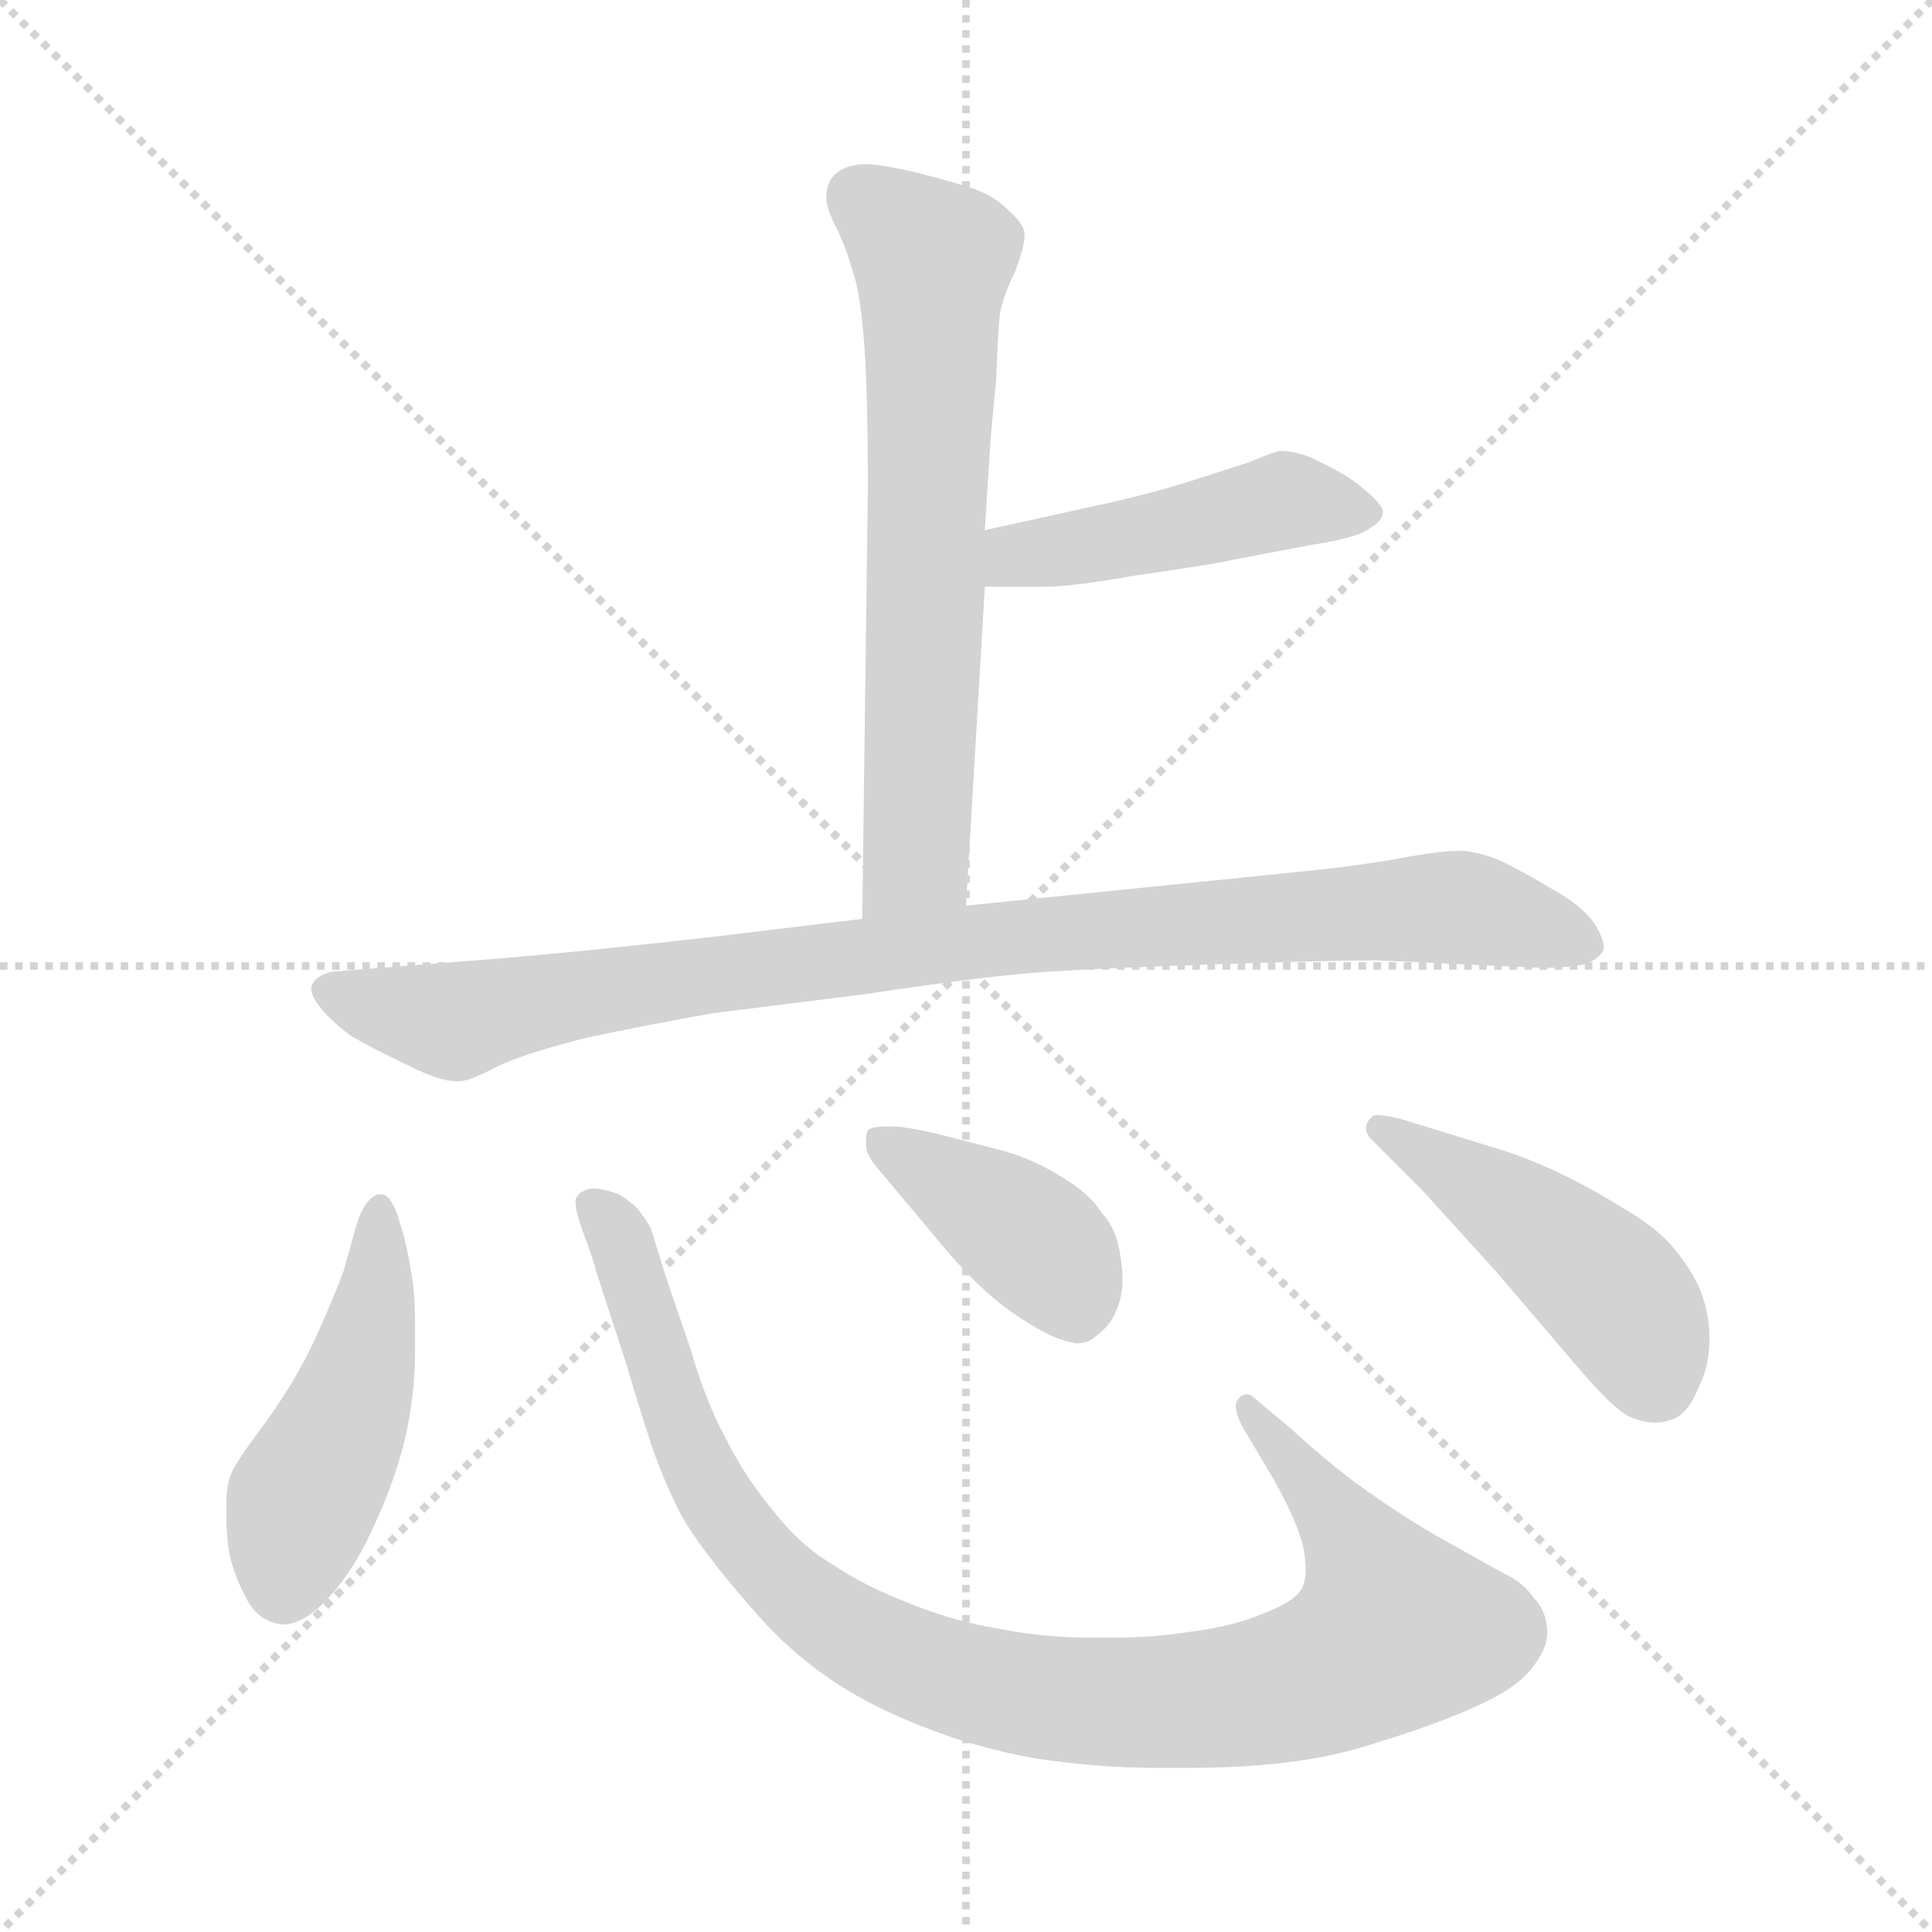 <svg xmlns="http://www.w3.org/2000/svg" version="1.1" viewBox="0 0 1024 1024">
  <g stroke="lightgray" stroke-dasharray="1,1" stroke-width="1" transform="scale(4, 4)">
    <line x1="0" y1="0" x2="256" y2="256" />
    <line x1="256" y1="0" x2="0" y2="256" />
    <line x1="128" y1="0" x2="128" y2="256" />
    <line x1="0" y1="128" x2="256" y2="128" />
  </g>
  <g transform="scale(1.0, -1.0) translate(0.0, -819.00)">
    <style type="text/css">
      
        @keyframes keyframes0 {
          from {
            stroke: blue;
            stroke-dashoffset: 659;
            stroke-width: 128;
          }
          68% {
            animation-timing-function: step-end;
            stroke: blue;
            stroke-dashoffset: 0;
            stroke-width: 128;
          }
          to {
            stroke: black;
            stroke-width: 1024;
          }
        }
        #make-me-a-hanzi-animation-0 {
          animation: keyframes0 0.786s both;
          animation-delay: 0s;
          animation-timing-function: linear;
        }
      
        @keyframes keyframes1 {
          from {
            stroke: blue;
            stroke-dashoffset: 458;
            stroke-width: 128;
          }
          60% {
            animation-timing-function: step-end;
            stroke: blue;
            stroke-dashoffset: 0;
            stroke-width: 128;
          }
          to {
            stroke: black;
            stroke-width: 1024;
          }
        }
        #make-me-a-hanzi-animation-1 {
          animation: keyframes1 0.623s both;
          animation-delay: 0.786s;
          animation-timing-function: linear;
        }
      
        @keyframes keyframes2 {
          from {
            stroke: blue;
            stroke-dashoffset: 930;
            stroke-width: 128;
          }
          75% {
            animation-timing-function: step-end;
            stroke: blue;
            stroke-dashoffset: 0;
            stroke-width: 128;
          }
          to {
            stroke: black;
            stroke-width: 1024;
          }
        }
        #make-me-a-hanzi-animation-2 {
          animation: keyframes2 1.007s both;
          animation-delay: 1.409s;
          animation-timing-function: linear;
        }
      
        @keyframes keyframes3 {
          from {
            stroke: blue;
            stroke-dashoffset: 469;
            stroke-width: 128;
          }
          60% {
            animation-timing-function: step-end;
            stroke: blue;
            stroke-dashoffset: 0;
            stroke-width: 128;
          }
          to {
            stroke: black;
            stroke-width: 1024;
          }
        }
        #make-me-a-hanzi-animation-3 {
          animation: keyframes3 0.632s both;
          animation-delay: 2.416s;
          animation-timing-function: linear;
        }
      
        @keyframes keyframes4 {
          from {
            stroke: blue;
            stroke-dashoffset: 975;
            stroke-width: 128;
          }
          76% {
            animation-timing-function: step-end;
            stroke: blue;
            stroke-dashoffset: 0;
            stroke-width: 128;
          }
          to {
            stroke: black;
            stroke-width: 1024;
          }
        }
        #make-me-a-hanzi-animation-4 {
          animation: keyframes4 1.043s both;
          animation-delay: 3.048s;
          animation-timing-function: linear;
        }
      
        @keyframes keyframes5 {
          from {
            stroke: blue;
            stroke-dashoffset: 401;
            stroke-width: 128;
          }
          57% {
            animation-timing-function: step-end;
            stroke: blue;
            stroke-dashoffset: 0;
            stroke-width: 128;
          }
          to {
            stroke: black;
            stroke-width: 1024;
          }
        }
        #make-me-a-hanzi-animation-5 {
          animation: keyframes5 0.576s both;
          animation-delay: 4.091s;
          animation-timing-function: linear;
        }
      
        @keyframes keyframes6 {
          from {
            stroke: blue;
            stroke-dashoffset: 459;
            stroke-width: 128;
          }
          60% {
            animation-timing-function: step-end;
            stroke: blue;
            stroke-dashoffset: 0;
            stroke-width: 128;
          }
          to {
            stroke: black;
            stroke-width: 1024;
          }
        }
        #make-me-a-hanzi-animation-6 {
          animation: keyframes6 0.624s both;
          animation-delay: 4.667s;
          animation-timing-function: linear;
        }
      
    </style>
    
      <path d="M 512 339 L 522 508 L 522 538 L 525 586 L 528 618 Q 529 644 530 653 Q 532 663 538 675 Q 543 688 543 694 L 543 696 Q 542 701 534 708 Q 526 716 513 720 Q 500 724 484 728 Q 466 732 459 732 Q 448 732 442 726 Q 438 722 438 714 Q 438 708 444 697 Q 449 686 452 675 Q 456 664 458 637 Q 460 611 460 561 L 457 332 C 457 302 510 309 512 339 Z" fill="lightgray" />
    
      <path d="M 522 508 L 554 508 Q 568 508 602 514 Q 644 520 652 522 L 694 530 Q 720 534 726 539 Q 733 543 733 548 Q 732 552 725 558 Q 718 564 713 567 Q 708 570 698 575 Q 688 580 678 580 Q 674 579 662 574 L 631 564 Q 612 558 590 553 L 522 538 C 493 532 492 508 522 508 Z" fill="lightgray" />
    
      <path d="M 457 332 L 374 322 Q 312 315 265 311 L 176 304 Q 168 302 166 298 Q 165 297 165 295 Q 165 291 169 286 Q 175 278 186 270 Q 198 263 217 254 Q 233 246 241 246 L 244 246 Q 249 246 264 254 Q 279 261 311 269 Q 344 276 378 282 L 458 292 Q 524 302 556 304 Q 586 306 647 308 Q 708 310 730 310 L 817 306 Q 832 306 840 308 Q 846 310 849 314 Q 850 315 850 317 Q 850 321 846 328 Q 840 338 824 347 Q 809 356 797 362 Q 786 367 776 368 L 772 368 Q 764 368 747 365 Q 726 361 699 358 L 512 339 L 457 332 Z" fill="lightgray" />
    
      <path d="M 211 174 Q 207 186 202 186 L 200 186 Q 193 183 189 170 L 182 145 Q 178 134 170 116 Q 162 98 154 85 Q 146 72 137 60 Q 128 48 124 41 Q 120 34 120 22 L 120 15 Q 120 8 121 -1 Q 123 -14 130 -27 Q 136 -40 149 -42 L 150 -42 Q 161 -42 174 -28 Q 188 -13 199 12 Q 210 36 215 58 Q 220 80 220 104 L 220 116 Q 220 128 219 138 Q 217 152 214 164 L 211 174 Z" fill="lightgray" />
    
      <path d="M 666 77 Q 663 80 661 80 Q 658 80 656 77 Q 655 76 655 74 Q 655 69 659 62 L 675 35 Q 688 12 691 -2 Q 692 -8 692 -13 Q 692 -19 690 -23 Q 686 -30 670 -36 Q 654 -43 630 -46 Q 611 -49 590 -49 L 580 -49 Q 552 -49 528 -44 Q 504 -40 480 -30 Q 457 -21 441 -10 Q 424 0 410 18 Q 395 36 385 56 Q 374 76 366 104 L 353 142 L 345 168 Q 342 173 339 177 Q 336 181 328 186 Q 320 189 315 189 L 313 189 Q 308 188 306 185 Q 305 184 305 182 Q 305 177 309 166 Q 315 150 316 145 L 332 96 Q 339 72 345 54 Q 351 36 360 18 Q 370 -1 399 -34 Q 428 -68 468 -87 Q 508 -106 549 -113 Q 582 -118 612 -118 L 630 -118 Q 686 -118 722 -107 Q 759 -96 781 -86 Q 804 -76 812 -65 Q 820 -55 820 -47 L 820 -44 Q 819 -34 813 -28 Q 808 -21 801 -17 Q 795 -14 772 -1 Q 750 11 730 25 Q 709 39 684 62 L 666 77 Z" fill="lightgray" />
    
      <path d="M 496 163 Q 518 136 537 123 Q 556 110 566 108 Q 569 107 571 107 Q 577 107 581 111 Q 588 116 591 123 Q 595 131 595 141 Q 595 146 594 152 Q 592 168 584 176 Q 578 186 563 195 Q 549 204 532 209 L 497 218 Q 480 222 472 222 Q 462 222 460 220 Q 459 218 459 215 L 459 212 Q 459 207 465 200 L 496 163 Z" fill="lightgray" />
    
      <path d="M 752 223 Q 737 228 730 228 Q 728 228 727 227 Q 724 224 724 221 Q 724 218 727 215 L 754 188 L 793 145 L 834 97 Q 855 72 864 68 Q 871 65 877 65 Q 881 65 884 66 Q 894 68 900 83 Q 906 95 906 108 L 906 111 Q 906 124 900 138 Q 894 150 884 161 Q 874 171 858 180 Q 842 190 825 198 Q 808 206 791 211 L 752 223 Z" fill="lightgray" />
    
    
      <clipPath id="make-me-a-hanzi-clip-0">
        <path d="M 512 339 L 522 508 L 522 538 L 525 586 L 528 618 Q 529 644 530 653 Q 532 663 538 675 Q 543 688 543 694 L 543 696 Q 542 701 534 708 Q 526 716 513 720 Q 500 724 484 728 Q 466 732 459 732 Q 448 732 442 726 Q 438 722 438 714 Q 438 708 444 697 Q 449 686 452 675 Q 456 664 458 637 Q 460 611 460 561 L 457 332 C 457 302 510 309 512 339 Z" />
      </clipPath>
      <path clip-path="url(#make-me-a-hanzi-clip-0)" d="M 454 715 L 494 681 L 486 364 L 463 340" fill="none" id="make-me-a-hanzi-animation-0" stroke-dasharray="531 1062" stroke-linecap="round" />
    
      <clipPath id="make-me-a-hanzi-clip-1">
        <path d="M 522 508 L 554 508 Q 568 508 602 514 Q 644 520 652 522 L 694 530 Q 720 534 726 539 Q 733 543 733 548 Q 732 552 725 558 Q 718 564 713 567 Q 708 570 698 575 Q 688 580 678 580 Q 674 579 662 574 L 631 564 Q 612 558 590 553 L 522 538 C 493 532 492 508 522 508 Z" />
      </clipPath>
      <path clip-path="url(#make-me-a-hanzi-clip-1)" d="M 527 516 L 546 526 L 676 553 L 723 548" fill="none" id="make-me-a-hanzi-animation-1" stroke-dasharray="330 660" stroke-linecap="round" />
    
      <clipPath id="make-me-a-hanzi-clip-2">
        <path d="M 457 332 L 374 322 Q 312 315 265 311 L 176 304 Q 168 302 166 298 Q 165 297 165 295 Q 165 291 169 286 Q 175 278 186 270 Q 198 263 217 254 Q 233 246 241 246 L 244 246 Q 249 246 264 254 Q 279 261 311 269 Q 344 276 378 282 L 458 292 Q 524 302 556 304 Q 586 306 647 308 Q 708 310 730 310 L 817 306 Q 832 306 840 308 Q 846 310 849 314 Q 850 315 850 317 Q 850 321 846 328 Q 840 338 824 347 Q 809 356 797 362 Q 786 367 776 368 L 772 368 Q 764 368 747 365 Q 726 361 699 358 L 512 339 L 457 332 Z" />
      </clipPath>
      <path clip-path="url(#make-me-a-hanzi-clip-2)" d="M 174 294 L 241 278 L 334 297 L 537 323 L 759 338 L 791 335 L 839 319" fill="none" id="make-me-a-hanzi-animation-2" stroke-dasharray="802 1604" stroke-linecap="round" />
    
      <clipPath id="make-me-a-hanzi-clip-3">
        <path d="M 211 174 Q 207 186 202 186 L 200 186 Q 193 183 189 170 L 182 145 Q 178 134 170 116 Q 162 98 154 85 Q 146 72 137 60 Q 128 48 124 41 Q 120 34 120 22 L 120 15 Q 120 8 121 -1 Q 123 -14 130 -27 Q 136 -40 149 -42 L 150 -42 Q 161 -42 174 -28 Q 188 -13 199 12 Q 210 36 215 58 Q 220 80 220 104 L 220 116 Q 220 128 219 138 Q 217 152 214 164 L 211 174 Z" />
      </clipPath>
      <path clip-path="url(#make-me-a-hanzi-clip-3)" d="M 201 179 L 201 142 L 189 84 L 160 23 L 150 -25" fill="none" id="make-me-a-hanzi-animation-3" stroke-dasharray="341 682" stroke-linecap="round" />
    
      <clipPath id="make-me-a-hanzi-clip-4">
        <path d="M 666 77 Q 663 80 661 80 Q 658 80 656 77 Q 655 76 655 74 Q 655 69 659 62 L 675 35 Q 688 12 691 -2 Q 692 -8 692 -13 Q 692 -19 690 -23 Q 686 -30 670 -36 Q 654 -43 630 -46 Q 611 -49 590 -49 L 580 -49 Q 552 -49 528 -44 Q 504 -40 480 -30 Q 457 -21 441 -10 Q 424 0 410 18 Q 395 36 385 56 Q 374 76 366 104 L 353 142 L 345 168 Q 342 173 339 177 Q 336 181 328 186 Q 320 189 315 189 L 313 189 Q 308 188 306 185 Q 305 184 305 182 Q 305 177 309 166 Q 315 150 316 145 L 332 96 Q 339 72 345 54 Q 351 36 360 18 Q 370 -1 399 -34 Q 428 -68 468 -87 Q 508 -106 549 -113 Q 582 -118 612 -118 L 630 -118 Q 686 -118 722 -107 Q 759 -96 781 -86 Q 804 -76 812 -65 Q 820 -55 820 -47 L 820 -44 Q 819 -34 813 -28 Q 808 -21 801 -17 Q 795 -14 772 -1 Q 750 11 730 25 Q 709 39 684 62 L 666 77 Z" />
      </clipPath>
      <path clip-path="url(#make-me-a-hanzi-clip-4)" d="M 313 181 L 328 163 L 369 43 L 391 8 L 441 -40 L 511 -72 L 591 -84 L 655 -80 L 705 -67 L 740 -44 L 712 10 L 661 74" fill="none" id="make-me-a-hanzi-animation-4" stroke-dasharray="847 1694" stroke-linecap="round" />
    
      <clipPath id="make-me-a-hanzi-clip-5">
        <path d="M 496 163 Q 518 136 537 123 Q 556 110 566 108 Q 569 107 571 107 Q 577 107 581 111 Q 588 116 591 123 Q 595 131 595 141 Q 595 146 594 152 Q 592 168 584 176 Q 578 186 563 195 Q 549 204 532 209 L 497 218 Q 480 222 472 222 Q 462 222 460 220 Q 459 218 459 215 L 459 212 Q 459 207 465 200 L 496 163 Z" />
      </clipPath>
      <path clip-path="url(#make-me-a-hanzi-clip-5)" d="M 467 216 L 559 151 L 571 121" fill="none" id="make-me-a-hanzi-animation-5" stroke-dasharray="273 546" stroke-linecap="round" />
    
      <clipPath id="make-me-a-hanzi-clip-6">
        <path d="M 752 223 Q 737 228 730 228 Q 728 228 727 227 Q 724 224 724 221 Q 724 218 727 215 L 754 188 L 793 145 L 834 97 Q 855 72 864 68 Q 871 65 877 65 Q 881 65 884 66 Q 894 68 900 83 Q 906 95 906 108 L 906 111 Q 906 124 900 138 Q 894 150 884 161 Q 874 171 858 180 Q 842 190 825 198 Q 808 206 791 211 L 752 223 Z" />
      </clipPath>
      <path clip-path="url(#make-me-a-hanzi-clip-6)" d="M 731 222 L 817 167 L 854 135 L 877 88" fill="none" id="make-me-a-hanzi-animation-6" stroke-dasharray="331 662" stroke-linecap="round" />
    
  </g>
</svg>